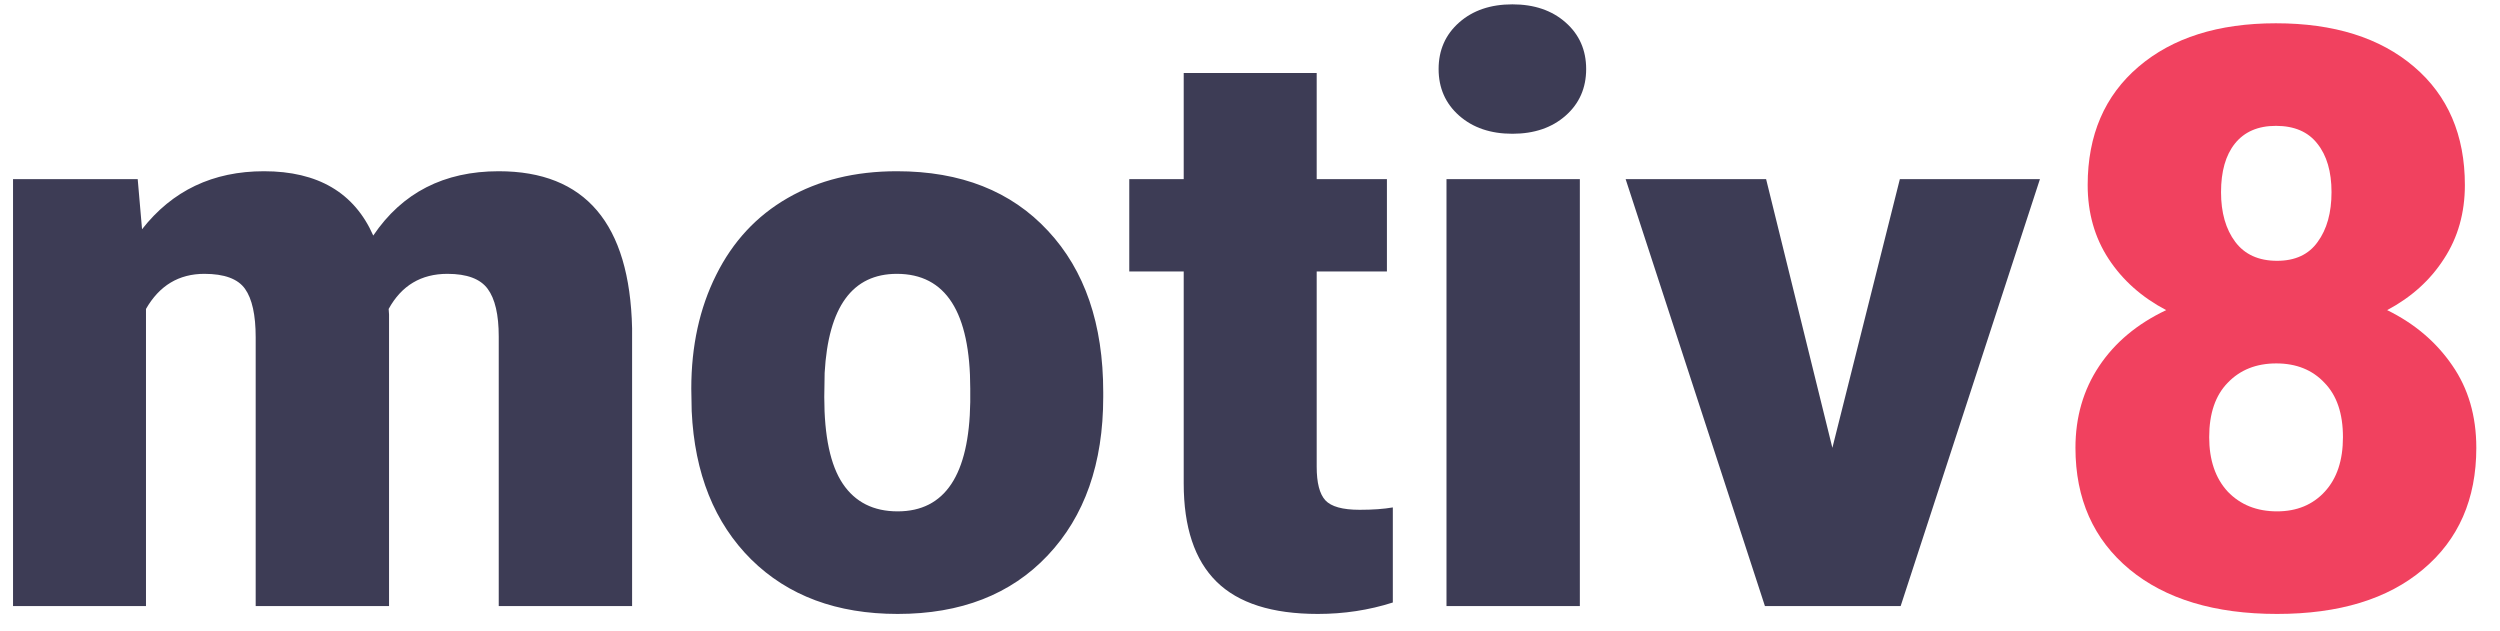 <svg width="99" height="25" viewBox="0 0 99 25" version="1.1" xmlns="http://www.w3.org/2000/svg" xmlns:xlink="http://www.w3.org/1999/xlink">
<title>logo</title>
<desc>Created using Figma</desc>
<g id="Canvas" transform="translate(-452 -1722)">
<rect x="452" y="1722" width="99" height="25" fill="#E5E5E5"/>
<clipPath id="clip-0" clip-rule="evenodd">
<path d="M 431 1698L 1455 1698L 1455 2466L 431 2466L 431 1698Z" fill="#FFFFFF"/>
</clipPath>
<g id="User : Profile" clip-path="url(#clip-0)">
<path d="M 431 1698L 1455 1698L 1455 2466L 431 2466L 431 1698Z" fill="#FAFAFA"/>
<g id="Navigation: User Auth">
<g id="Group">
<g id="Rectangle 2">
<use xlink:href="#path0_fill" transform="translate(431 1698)" fill="#FFFFFF"/>
</g>
<g id="logo">
<use xlink:href="#path1_fill" transform="translate(451 1716)" fill="#3D3C55"/>
<use xlink:href="#path2_fill" transform="translate(451 1716)" fill="#F1415F"/>
</g>
</g>
</g>
</g>
</g>
<defs>
<path id="path0_fill" d="M 0 0L 1024 0L 1024 74L 0 74L 0 0Z"/>
<path id="path1_fill" d="M 6.453 13.094L 6.625 15.078C 7.823 13.547 9.432 12.781 11.453 12.781C 13.588 12.781 15.031 13.63 15.781 15.328C 16.927 13.63 18.583 12.781 20.75 12.781C 24.177 12.781 25.938 14.854 26.031 19L 26.031 30L 20.75 30L 20.75 19.328C 20.75 18.463 20.604 17.833 20.312 17.438C 20.021 17.042 19.49 16.844 18.719 16.844C 17.677 16.844 16.901 17.307 16.391 18.234L 16.406 18.453L 16.406 30L 11.125 30L 11.125 19.359C 11.125 18.474 10.984 17.833 10.703 17.438C 10.422 17.042 9.885 16.844 9.094 16.844C 8.083 16.844 7.312 17.307 6.781 18.234L 6.781 30L 1.516 30L 1.516 13.094L 6.453 13.094ZM 28.375 21.391C 28.375 19.703 28.703 18.203 29.359 16.891C 30.016 15.568 30.958 14.552 32.188 13.844C 33.417 13.135 34.859 12.781 36.516 12.781C 39.047 12.781 41.042 13.568 42.5 15.141C 43.958 16.703 44.688 18.833 44.688 21.531L 44.688 21.719C 44.688 24.354 43.953 26.448 42.484 28C 41.026 29.542 39.047 30.312 36.547 30.312C 34.141 30.312 32.208 29.594 30.75 28.156C 29.292 26.708 28.505 24.75 28.391 22.281L 28.375 21.391ZM 33.641 21.719C 33.641 23.281 33.885 24.427 34.375 25.156C 34.865 25.885 35.589 26.25 36.547 26.25C 38.422 26.25 39.38 24.807 39.422 21.922L 39.422 21.391C 39.422 18.359 38.453 16.844 36.516 16.844C 34.755 16.844 33.802 18.151 33.656 20.766L 33.641 21.719ZM 53.141 8.891L 53.141 13.094L 55.922 13.094L 55.922 16.75L 53.141 16.75L 53.141 24.484C 53.141 25.12 53.255 25.562 53.484 25.812C 53.714 26.062 54.167 26.188 54.844 26.188C 55.365 26.188 55.802 26.156 56.156 26.094L 56.156 29.859C 55.208 30.162 54.219 30.312 53.188 30.312C 51.375 30.312 50.036 29.885 49.172 29.031C 48.307 28.177 47.875 26.88 47.875 25.141L 47.875 16.75L 45.719 16.75L 45.719 13.094L 47.875 13.094L 47.875 8.891L 53.141 8.891ZM 63.562 30L 58.281 30L 58.281 13.094L 63.562 13.094L 63.562 30ZM 57.969 8.734C 57.969 7.984 58.24 7.37 58.781 6.891C 59.323 6.411 60.026 6.172 60.891 6.172C 61.755 6.172 62.458 6.411 63 6.891C 63.542 7.37 63.812 7.984 63.812 8.734C 63.812 9.484 63.542 10.099 63 10.578C 62.458 11.057 61.755 11.297 60.891 11.297C 60.026 11.297 59.323 11.057 58.781 10.578C 58.24 10.099 57.969 9.484 57.969 8.734ZM 73.562 23.734L 76.234 13.094L 81.781 13.094L 76.266 30L 70.891 30L 65.375 13.094L 70.938 13.094L 73.562 23.734Z"/>
<path id="path2_fill" d="M 98.609 13.328C 98.609 14.432 98.333 15.406 97.781 16.25C 97.24 17.094 96.49 17.771 95.531 18.281C 96.615 18.812 97.474 19.542 98.109 20.469C 98.745 21.385 99.062 22.474 99.062 23.734C 99.062 25.766 98.359 27.37 96.953 28.547C 95.557 29.724 93.63 30.312 91.172 30.312C 88.703 30.312 86.755 29.724 85.328 28.547C 83.901 27.359 83.188 25.755 83.188 23.734C 83.188 22.516 83.5 21.438 84.125 20.5C 84.75 19.562 85.635 18.823 86.781 18.281C 85.812 17.771 85.052 17.094 84.5 16.25C 83.948 15.406 83.672 14.432 83.672 13.328C 83.672 11.349 84.344 9.786 85.688 8.641C 87.031 7.495 88.844 6.922 91.125 6.922C 93.427 6.922 95.25 7.495 96.594 8.641C 97.938 9.786 98.609 11.349 98.609 13.328ZM 93.781 23.312C 93.781 22.375 93.537 21.656 93.047 21.156C 92.568 20.646 91.932 20.391 91.141 20.391C 90.349 20.391 89.708 20.646 89.219 21.156C 88.729 21.656 88.484 22.375 88.484 23.312C 88.484 24.219 88.729 24.938 89.219 25.469C 89.719 25.99 90.37 26.25 91.172 26.25C 91.953 26.25 92.583 25.99 93.062 25.469C 93.542 24.948 93.781 24.229 93.781 23.312ZM 91.125 10.984C 90.417 10.984 89.875 11.219 89.5 11.688C 89.135 12.146 88.953 12.787 88.953 13.609C 88.953 14.422 89.141 15.078 89.516 15.578C 89.891 16.078 90.443 16.328 91.172 16.328C 91.891 16.328 92.427 16.078 92.781 15.578C 93.146 15.078 93.328 14.422 93.328 13.609C 93.328 12.797 93.141 12.156 92.766 11.688C 92.401 11.219 91.854 10.984 91.125 10.984Z"/>
</defs>
</svg>
